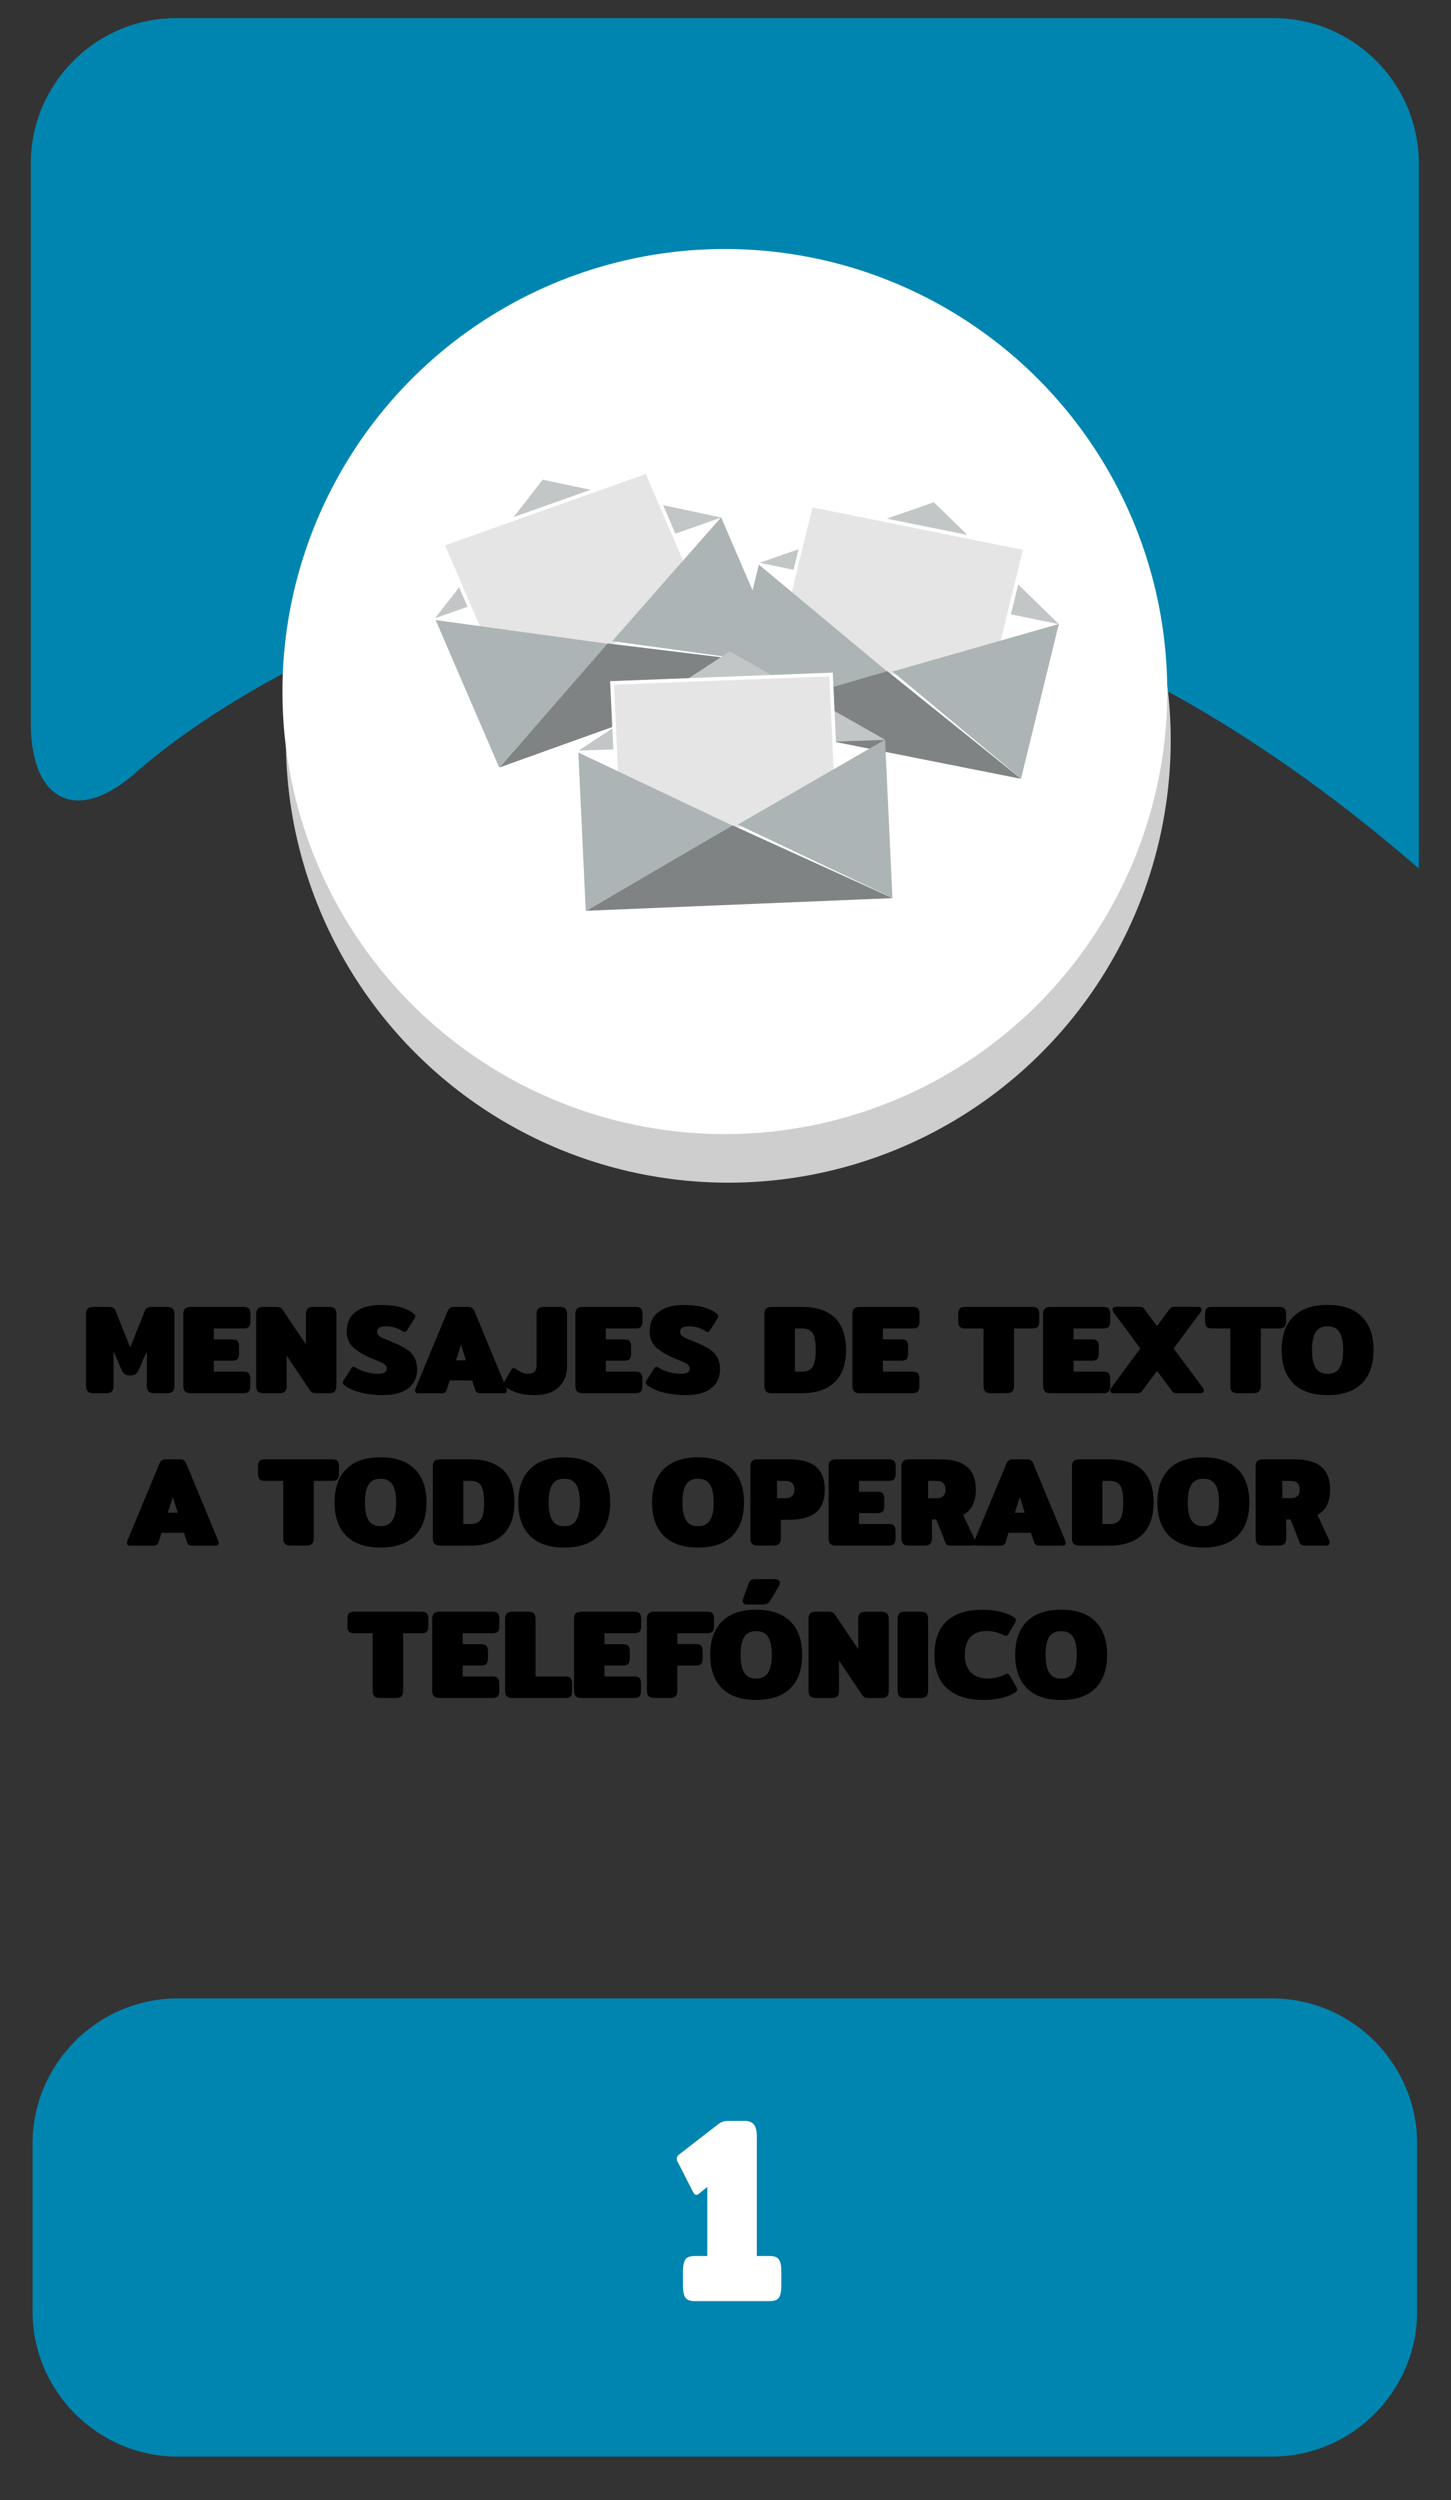 <?xml version="1.0" encoding="utf-8"?>
<!-- Generator: Adobe Illustrator 23.0.0, SVG Export Plug-In . SVG Version: 6.00 Build 0)  -->
<svg version="1.1" id="Capa_1" xmlns="http://www.w3.org/2000/svg" xmlns:xlink="http://www.w3.org/1999/xlink" x="0px" y="0px"
	 viewBox="0 0 400 689" style="enable-background:new 0 0 400 689;" xml:space="preserve">
<rect x="0" y="0" width="400" height="689" fill="#333333" stroke="none"/>
<style type="text/css">
	.st0{fill:#E2E2E2;}
	.st1{fill:#FFFFFF;}
	.st2{fill:#CCCDCE;}
	.st3{fill:#F2F2F2;}
	.st4{fill:none;}
	.st5{fill:#0085B0;}
	.st6{fill:#E0EF18;}
	.st7{fill:#CECECE;}
	.st8{fill:#22272F;}
	.st9{fill:#1B2538;}
	.st10{fill:#253452;}
	.st11{fill:#F9F9F9;}
	.st12{fill:#2D3543;}
	.st13{fill:#2A3D60;}
	.st14{fill:#6C92D5;}
	.st15{fill:#587955;}
	.st16{fill:#CD7054;}
	.st17{fill:#F1CC4B;}
	.st18{fill:#DFDFDF;}
	.st19{fill:#ACACAC;}
	.st20{fill:#00D13C;}
	.st21{fill:#866A5E;}
	.st22{fill:#F7DDCB;}
	.st23{fill:#FFE6D4;}
	.st24{fill:#2D2D2D;}
	.st25{fill:#1C1B1A;}
	.st26{fill:#F5F5F5;}
	.st27{fill:#77181C;}
	.st28{fill:#EAEAEA;}
	.st29{fill:#262525;}
	.st30{fill:#11100F;}
	.st31{fill:#FFFFFF;stroke:#000000;stroke-width:6;stroke-miterlimit:10;}
	.st32{fill:#D4D4D4;}
	.st33{fill:#C2C2C2;}
	.st34{fill:#505050;}
	.st35{fill:#53C2C9;}
	.st36{fill:#008B9C;}
	.st37{fill:none;stroke:#00550B;stroke-width:4;stroke-miterlimit:10;}
	.st38{fill:#CE2458;}
	.st39{fill:#155500;}
	.st40{fill:#1549FF;}
	.st41{fill:#606060;stroke:#C6C8CC;stroke-width:6;stroke-miterlimit:10;}
	.st42{fill:#727272;}
	.st43{fill:#207235;}
	.st44{fill:#A3A3A3;}
	.st45{fill:#BCBCBC;}
	.st46{fill:#2A5936;}
	.st47{opacity:0.7;fill:#7F7F7F;}
	.st48{fill:#DAA449;}
	.st49{fill:#85B681;}
	.st50{fill:#A1DC9B;}
	.st51{fill:#90C58B;}
	.st52{fill:#DD9225;}
	.st53{opacity:0.3;}
	.st54{fill:#81C378;}
	.st55{opacity:0.5;}
	.st56{fill:#A2CADE;}
	.st57{fill:#9BAEC9;}
	.st58{fill:#9D2B3B;}
	.st59{fill:#C1D4F2;}
	.st60{fill:#534D46;}
	.st61{fill:#191819;}
	.st62{fill:#222123;}
	.st63{fill:#F3FF00;}
	.st64{fill-rule:evenodd;clip-rule:evenodd;fill:#FFFFFF;}
	.st65{fill-rule:evenodd;clip-rule:evenodd;fill:#1996B8;}
	.st66{fill:none;stroke:#5A605A;stroke-width:4;stroke-miterlimit:10;}
	.st67{fill:#FFB412;}
	.st68{fill:#BACDD1;}
	.st69{fill:#1C4D59;}
	.st70{fill:#A14329;}
	.st71{fill:#FCC083;}
	.st72{fill:#E8AA63;}
	.st73{fill:#D40000;}
	.st74{opacity:0.35;fill:#7D7D7D;}
	.st75{fill:#E5E3E3;}
	.st76{fill:#121F5E;}
	.st77{fill:#A3ADAF;}
	.st78{fill:#C2C6C6;}
	.st79{fill:#E5E5E5;stroke:#FFFFFF;stroke-miterlimit:10;}
	.st80{fill:#ACB4B5;}
	.st81{fill:#7F8384;}
	.st82{fill:#282828;}
	.st83{fill:none;stroke:#46A508;stroke-width:6;stroke-miterlimit:10;}
	.st84{fill:none;stroke:#46A508;stroke-width:6;stroke-miterlimit:10;stroke-dasharray:11.742,11.742;}
	.st85{fill:#C89D76;}
	.st86{opacity:0.4;}
	.st87{fill:#ADADAD;}
	.st88{fill:#76A172;}
	.st89{fill:#62835F;}
	.st90{fill:#96D090;}
	.st91{fill:#EDC3A6;}
	.st92{opacity:0.69;}
	.st93{fill:#E5D3D6;}
	.st94{opacity:0.44;}
	.st95{fill:#A5A5A5;}
	.st96{fill:#DDE5E4;}
	.st97{fill:#FDFDFD;}
	.st98{fill:#E0C348;}
	.st99{fill:#606060;}
</style>
<g>
	<g>
		<path class="st5" d="M8.5,199.36c0,22,13.29,27.86,29.54,13.03c0,0,156.99-143.3,353.09,26.97V45c0-22-18-40-40-40H48.5
			c-22,0-40,18-40,40V199.36z"/>
	</g>
	<g>
		<path class="st5" d="M390.66,637c0,22-18,40-40,40H48.98c-22,0-40-18-40-40v-46.27c0-22,18-40,40-40h301.68c22,0,40,18,40,40V637z
			"/>
	</g>
	<g>
		<path d="M24.19,383.46c-0.31-0.33-0.47-0.83-0.47-1.5v-19.84c0-0.68,0.16-1.17,0.47-1.49c0.32-0.32,0.87-0.47,1.66-0.47h4.02
			c0.51,0,0.92,0.06,1.23,0.19s0.54,0.38,0.7,0.75l4.09,10.25l4.1-10.25c0.16-0.37,0.4-0.63,0.7-0.75c0.3-0.13,0.71-0.19,1.22-0.19
			h4.03c0.79,0,1.35,0.16,1.66,0.47c0.32,0.31,0.47,0.81,0.47,1.49v19.84c0,0.68-0.16,1.18-0.47,1.5c-0.31,0.33-0.86,0.49-1.63,0.49
			h-3.36c-0.77,0-1.32-0.16-1.65-0.49c-0.33-0.33-0.49-0.83-0.49-1.5v-9.55l-2.07,4.76c-0.28,0.68-0.58,1.16-0.91,1.45
			c-0.33,0.29-0.86,0.44-1.61,0.44s-1.28-0.15-1.61-0.44c-0.33-0.29-0.63-0.78-0.91-1.45l-2.06-4.76v9.55c0,0.68-0.16,1.18-0.47,1.5
			c-0.31,0.33-0.87,0.49-1.66,0.49h-3.36C25.05,383.95,24.51,383.79,24.19,383.46z"/>
		<path d="M51,383.46c-0.31-0.33-0.47-0.83-0.47-1.5v-19.81c0-0.68,0.16-1.18,0.47-1.5c0.32-0.33,0.86-0.49,1.63-0.49h14.49
			c0.75,0,1.25,0.16,1.52,0.47c0.27,0.31,0.4,0.82,0.4,1.52v1.96c0,0.7-0.13,1.21-0.4,1.52c-0.27,0.31-0.78,0.47-1.52,0.47h-8.19
			v3.01h5.04c0.75,0,1.25,0.16,1.52,0.47c0.27,0.31,0.4,0.82,0.4,1.52V373c0,0.7-0.13,1.21-0.4,1.52c-0.27,0.32-0.78,0.47-1.52,0.47
			h-5.04V378h8.15c0.75,0,1.25,0.16,1.52,0.47c0.27,0.32,0.4,0.82,0.4,1.52v1.96c0,0.7-0.13,1.21-0.4,1.52
			c-0.27,0.32-0.78,0.47-1.52,0.47H52.63C51.86,383.95,51.31,383.79,51,383.46z"/>
		<path d="M71.09,383.46c-0.31-0.33-0.47-0.83-0.47-1.5v-19.84c0-0.68,0.16-1.17,0.47-1.49c0.32-0.32,0.87-0.47,1.66-0.47h3.33
			c0.49,0,0.87,0.06,1.14,0.19s0.53,0.38,0.79,0.75l6.33,9.41v-8.37c0-0.68,0.16-1.18,0.47-1.5c0.31-0.33,0.86-0.49,1.63-0.49h4.17
			c0.79,0,1.35,0.16,1.66,0.47c0.31,0.31,0.47,0.82,0.47,1.52v19.85c0,0.68-0.16,1.17-0.47,1.49c-0.31,0.32-0.87,0.47-1.66,0.47
			h-3.33c-0.49,0-0.87-0.06-1.14-0.19c-0.27-0.13-0.53-0.38-0.79-0.75l-6.33-9.42v8.4c0,0.68-0.16,1.17-0.47,1.49
			c-0.31,0.32-0.87,0.47-1.66,0.47h-4.17C71.95,383.95,71.4,383.79,71.09,383.46z"/>
		<path d="M99.63,383.81c-1.82-0.44-3.29-1.06-4.41-1.86c-0.47-0.33-0.7-0.64-0.7-0.95c0-0.21,0.08-0.43,0.25-0.67l2.03-3.18
			c0.21-0.3,0.42-0.46,0.63-0.46c0.19,0,0.41,0.08,0.67,0.25c0.84,0.51,1.8,0.92,2.89,1.21c1.08,0.29,2.14,0.44,3.17,0.44
			c0.86,0,1.49-0.12,1.87-0.35c0.38-0.23,0.58-0.59,0.58-1.08c0-0.54-0.26-0.97-0.77-1.29c-0.51-0.33-1.4-0.74-2.66-1.22
			c-2.36-0.91-4.21-1.94-5.56-3.1c-1.35-1.16-2.03-2.69-2.03-4.6c0-2.43,0.85-4.25,2.54-5.48c1.69-1.22,3.97-1.84,6.84-1.84
			c2.01,0,3.72,0.18,5.13,0.53c1.41,0.35,2.64,0.9,3.69,1.64c0.47,0.33,0.7,0.64,0.7,0.95c0,0.21-0.08,0.43-0.24,0.67l-2.03,3.18
			c-0.21,0.33-0.42,0.49-0.63,0.49c-0.14,0-0.36-0.09-0.67-0.28c-0.56-0.37-1.23-0.68-2-0.93s-1.6-0.37-2.48-0.37
			c-0.82,0-1.44,0.12-1.85,0.35s-0.63,0.61-0.63,1.12c0,0.42,0.15,0.77,0.44,1.05c0.29,0.28,0.66,0.52,1.1,0.72
			c0.44,0.2,1.21,0.52,2.31,0.96c1.75,0.7,3.13,1.37,4.13,2.01c1,0.64,1.76,1.41,2.27,2.31c0.51,0.9,0.77,2.04,0.77,3.41
			c0,2.1-0.79,3.8-2.36,5.09c-1.58,1.3-3.93,1.94-7.05,1.94C103.42,384.48,101.45,384.25,99.63,383.81z"/>
		<path d="M114.44,383.22c0-0.21,0.06-0.47,0.18-0.77l8.71-20.96c0.21-0.49,0.45-0.83,0.72-1.03c0.27-0.2,0.65-0.3,1.14-0.3H129
			c0.49,0,0.87,0.1,1.14,0.3c0.27,0.2,0.51,0.54,0.72,1.03l8.68,20.96c0.12,0.3,0.17,0.56,0.17,0.77c0,0.49-0.26,0.74-0.77,0.74
			h-6.58c-0.72,0-1.18-0.32-1.36-0.95l-0.84-2.59h-6.2l-0.8,2.59c-0.19,0.63-0.64,0.95-1.37,0.95h-6.58
			C114.69,383.95,114.44,383.71,114.44,383.22z M128.44,374.89l-1.36-4.34l-1.37,4.34H128.44z"/>
		<path d="M139.25,382.17c-0.28-0.21-0.42-0.44-0.42-0.7c0-0.21,0.1-0.5,0.31-0.88l1.75-3.01c0.23-0.37,0.48-0.56,0.73-0.56
			c0.16,0,0.4,0.1,0.7,0.31c1.12,0.84,2.19,1.26,3.22,1.26c1.59,0,2.38-0.76,2.38-2.27v-14.18c0-0.68,0.16-1.18,0.47-1.5
			c0.31-0.33,0.86-0.49,1.63-0.49h4.17c0.79,0,1.35,0.16,1.66,0.47c0.31,0.31,0.47,0.82,0.47,1.52v14.25c0,2.47-0.77,4.44-2.31,5.9
			s-3.76,2.19-6.65,2.19C144.06,384.48,141.35,383.71,139.25,382.17z"/>
		<path d="M159.08,383.46c-0.31-0.33-0.47-0.83-0.47-1.5v-19.81c0-0.68,0.16-1.18,0.47-1.5c0.32-0.33,0.86-0.49,1.63-0.49h14.49
			c0.75,0,1.25,0.16,1.52,0.47c0.27,0.31,0.4,0.82,0.4,1.52v1.96c0,0.7-0.13,1.21-0.4,1.52c-0.27,0.31-0.78,0.47-1.52,0.47h-8.19
			v3.01h5.04c0.75,0,1.25,0.16,1.52,0.47c0.27,0.31,0.4,0.82,0.4,1.52V373c0,0.7-0.13,1.21-0.4,1.52c-0.27,0.32-0.78,0.47-1.52,0.47
			h-5.04V378h8.15c0.75,0,1.25,0.16,1.52,0.47c0.27,0.32,0.4,0.82,0.4,1.52v1.96c0,0.7-0.13,1.21-0.4,1.52
			c-0.27,0.32-0.78,0.47-1.52,0.47h-14.45C159.94,383.95,159.39,383.79,159.08,383.46z"/>
		<path d="M183.14,383.81c-1.82-0.44-3.29-1.06-4.41-1.86c-0.47-0.33-0.7-0.64-0.7-0.95c0-0.21,0.08-0.43,0.25-0.67l2.03-3.18
			c0.21-0.3,0.42-0.46,0.63-0.46c0.19,0,0.41,0.08,0.67,0.25c0.84,0.51,1.8,0.92,2.89,1.21c1.08,0.29,2.14,0.44,3.17,0.44
			c0.86,0,1.49-0.12,1.87-0.35c0.38-0.23,0.58-0.59,0.58-1.08c0-0.54-0.26-0.97-0.77-1.29c-0.51-0.33-1.4-0.74-2.66-1.22
			c-2.36-0.91-4.21-1.94-5.56-3.1c-1.35-1.16-2.03-2.69-2.03-4.6c0-2.43,0.85-4.25,2.54-5.48c1.69-1.22,3.97-1.84,6.84-1.84
			c2.01,0,3.72,0.18,5.13,0.53c1.41,0.35,2.64,0.9,3.69,1.64c0.47,0.33,0.7,0.64,0.7,0.95c0,0.21-0.08,0.43-0.24,0.67l-2.03,3.18
			c-0.21,0.33-0.42,0.49-0.63,0.49c-0.14,0-0.36-0.09-0.67-0.28c-0.56-0.37-1.23-0.68-2-0.93s-1.6-0.37-2.48-0.37
			c-0.82,0-1.44,0.12-1.85,0.35s-0.63,0.61-0.63,1.12c0,0.42,0.15,0.77,0.44,1.05c0.29,0.28,0.66,0.52,1.1,0.72
			c0.44,0.2,1.21,0.52,2.31,0.96c1.75,0.7,3.13,1.37,4.13,2.01c1,0.64,1.76,1.41,2.27,2.31c0.51,0.9,0.77,2.04,0.77,3.41
			c0,2.1-0.79,3.8-2.36,5.09c-1.58,1.3-3.93,1.94-7.05,1.94C186.93,384.48,184.96,384.25,183.14,383.81z"/>
		<path d="M211.19,383.46c-0.31-0.33-0.47-0.83-0.47-1.5v-19.81c0-0.68,0.16-1.18,0.47-1.5c0.32-0.33,0.86-0.49,1.63-0.49h8.05
			c8.24,0,12.35,3.97,12.35,11.9c0,3.92-1.06,6.88-3.17,8.89c-2.11,2.01-5.17,3.01-9.19,3.01h-8.05
			C212.05,383.95,211.51,383.79,211.19,383.46z M221.19,378c1.31,0,2.25-0.43,2.82-1.29s0.86-2.42,0.86-4.66
			c0-2.24-0.29-3.79-0.86-4.65s-1.51-1.29-2.82-1.29h-2.06V378H221.19z"/>
		<path d="M235.45,383.46c-0.31-0.33-0.47-0.83-0.47-1.5v-19.81c0-0.68,0.16-1.18,0.47-1.5c0.32-0.33,0.86-0.49,1.63-0.49h14.49
			c0.75,0,1.25,0.16,1.52,0.47c0.27,0.31,0.4,0.82,0.4,1.52v1.96c0,0.7-0.13,1.21-0.4,1.52c-0.27,0.31-0.78,0.47-1.52,0.47h-8.19
			v3.01h5.04c0.75,0,1.25,0.16,1.52,0.47c0.27,0.31,0.4,0.82,0.4,1.52V373c0,0.7-0.13,1.21-0.4,1.52c-0.27,0.32-0.78,0.47-1.52,0.47
			h-5.04V378h8.15c0.75,0,1.25,0.16,1.52,0.47c0.27,0.32,0.4,0.82,0.4,1.52v1.96c0,0.7-0.13,1.21-0.4,1.52
			c-0.27,0.32-0.78,0.47-1.52,0.47h-14.45C236.31,383.95,235.76,383.79,235.45,383.46z"/>
		<path d="M271.6,383.46c-0.32-0.33-0.47-0.83-0.47-1.5V366.1h-5.04c-0.75,0-1.25-0.16-1.52-0.47c-0.27-0.32-0.4-0.82-0.4-1.52
			v-1.96c0-0.7,0.13-1.21,0.4-1.52c0.27-0.32,0.78-0.47,1.52-0.47h18.48c0.75,0,1.25,0.16,1.52,0.47c0.27,0.31,0.4,0.82,0.4,1.52
			v1.96c0,0.7-0.13,1.21-0.4,1.52c-0.27,0.31-0.78,0.47-1.52,0.47h-5.04v15.85c0,0.68-0.16,1.18-0.47,1.5
			c-0.31,0.33-0.87,0.49-1.66,0.49h-4.17C272.46,383.95,271.92,383.79,271.6,383.46z"/>
		<path d="M288.02,383.46c-0.31-0.33-0.47-0.83-0.47-1.5v-19.81c0-0.68,0.16-1.18,0.47-1.5c0.32-0.33,0.86-0.49,1.63-0.49h14.49
			c0.75,0,1.25,0.16,1.52,0.47c0.27,0.31,0.4,0.82,0.4,1.52v1.96c0,0.7-0.13,1.21-0.4,1.52c-0.27,0.31-0.78,0.47-1.52,0.47h-8.19
			v3.01h5.04c0.75,0,1.25,0.16,1.52,0.47c0.27,0.31,0.4,0.82,0.4,1.52V373c0,0.7-0.13,1.21-0.4,1.52c-0.27,0.32-0.78,0.47-1.52,0.47
			h-5.04V378h8.16c0.75,0,1.25,0.16,1.52,0.47c0.27,0.32,0.4,0.82,0.4,1.52v1.96c0,0.7-0.13,1.21-0.4,1.52
			c-0.27,0.32-0.78,0.47-1.52,0.47h-14.46C288.88,383.95,288.33,383.79,288.02,383.46z"/>
		<path d="M306.29,383.72c-0.15-0.15-0.23-0.33-0.23-0.54c0-0.23,0.09-0.48,0.28-0.74l8.01-10.82l-7.38-9.97
			c-0.19-0.26-0.28-0.5-0.28-0.74c0-0.21,0.08-0.39,0.23-0.54c0.15-0.15,0.37-0.23,0.65-0.23h6.54c0.35,0,0.62,0.04,0.8,0.12
			c0.19,0.08,0.35,0.22,0.49,0.4l3.54,4.79l3.57-4.79c0.14-0.19,0.3-0.32,0.49-0.4c0.19-0.08,0.46-0.12,0.81-0.12h6.54
			c0.28,0,0.5,0.08,0.65,0.23c0.15,0.15,0.23,0.33,0.23,0.54c0,0.23-0.09,0.48-0.28,0.74l-7.42,9.97l8.05,10.82
			c0.19,0.26,0.28,0.5,0.28,0.74c0,0.21-0.08,0.39-0.23,0.54c-0.15,0.15-0.37,0.23-0.65,0.23h-6.54c-0.35,0-0.62-0.04-0.8-0.12
			s-0.35-0.22-0.49-0.4l-4.2-5.63l-4.17,5.63c-0.14,0.19-0.3,0.32-0.49,0.4s-0.46,0.12-0.81,0.12h-6.54
			C306.65,383.95,306.44,383.88,306.29,383.72z"/>
		<path d="M339.64,383.46c-0.32-0.33-0.47-0.83-0.47-1.5V366.1h-5.04c-0.75,0-1.25-0.16-1.52-0.47c-0.27-0.32-0.4-0.82-0.4-1.52
			v-1.96c0-0.7,0.13-1.21,0.4-1.52c0.27-0.32,0.78-0.47,1.52-0.47h18.48c0.75,0,1.25,0.16,1.52,0.47c0.27,0.31,0.4,0.82,0.4,1.52
			v1.96c0,0.7-0.13,1.21-0.4,1.52c-0.27,0.31-0.78,0.47-1.52,0.47h-5.04v15.85c0,0.68-0.16,1.18-0.47,1.5
			c-0.31,0.33-0.87,0.49-1.66,0.49h-4.16C340.5,383.95,339.96,383.79,339.64,383.46z"/>
		<path d="M356.53,381.24c-2.15-2.16-3.22-5.22-3.22-9.19c0-3.97,1.07-7.03,3.22-9.19c2.15-2.16,5.3-3.24,9.45-3.24
			s7.3,1.08,9.45,3.24c2.15,2.16,3.22,5.22,3.22,9.19c0,3.97-1.07,7.03-3.22,9.19c-2.15,2.16-5.3,3.24-9.45,3.24
			S358.68,383.4,356.53,381.24z M369.27,376.97c0.68-1.08,1.01-2.72,1.01-4.92c0-2.22-0.34-3.86-1.01-4.93s-1.77-1.61-3.29-1.61
			c-1.52,0-2.61,0.54-3.29,1.61s-1.01,2.72-1.01,4.93c0,2.19,0.34,3.83,1.01,4.92s1.77,1.63,3.29,1.63
			C367.5,378.6,368.59,378.05,369.27,376.97z"/>
		<path d="M35,425.22c0-0.21,0.06-0.47,0.18-0.77l8.71-20.96c0.21-0.49,0.45-0.83,0.72-1.03c0.27-0.2,0.65-0.3,1.14-0.3h3.81
			c0.49,0,0.87,0.1,1.14,0.3c0.27,0.2,0.51,0.54,0.72,1.03l8.68,20.96c0.12,0.3,0.17,0.56,0.17,0.77c0,0.49-0.26,0.74-0.77,0.74
			h-6.58c-0.72,0-1.18-0.32-1.36-0.95l-0.84-2.59h-6.2l-0.8,2.59c-0.19,0.63-0.64,0.95-1.37,0.95h-6.58
			C35.26,425.95,35,425.71,35,425.22z M49,416.89l-1.36-4.34l-1.37,4.34H49z"/>
		<path d="M78.56,425.46c-0.32-0.33-0.47-0.83-0.47-1.5V408.1h-5.04c-0.75,0-1.25-0.16-1.52-0.47c-0.27-0.32-0.4-0.82-0.4-1.52
			v-1.96c0-0.7,0.13-1.21,0.4-1.52c0.27-0.32,0.78-0.47,1.52-0.47h18.48c0.75,0,1.25,0.16,1.52,0.47c0.27,0.31,0.4,0.82,0.4,1.52
			v1.96c0,0.7-0.13,1.21-0.4,1.52c-0.27,0.31-0.78,0.47-1.52,0.47h-5.04v15.85c0,0.68-0.16,1.18-0.47,1.5
			c-0.31,0.33-0.87,0.49-1.66,0.49h-4.17C79.42,425.95,78.88,425.79,78.56,425.46z"/>
		<path d="M95.45,423.24c-2.15-2.16-3.22-5.22-3.22-9.19c0-3.97,1.07-7.03,3.22-9.19c2.15-2.16,5.3-3.24,9.45-3.24
			s7.3,1.08,9.45,3.24c2.15,2.16,3.22,5.22,3.22,9.19c0,3.97-1.07,7.03-3.22,9.19c-2.15,2.16-5.3,3.24-9.45,3.24
			S97.6,425.4,95.45,423.24z M108.19,418.97c0.68-1.08,1.02-2.72,1.02-4.92c0-2.22-0.34-3.86-1.02-4.93s-1.77-1.61-3.29-1.61
			c-1.52,0-2.61,0.54-3.29,1.61s-1.01,2.72-1.01,4.93c0,2.19,0.34,3.83,1.01,4.92s1.77,1.63,3.29,1.63
			C106.42,420.6,107.51,420.05,108.19,418.97z"/>
		<path d="M119.79,425.46c-0.31-0.33-0.47-0.83-0.47-1.5v-19.81c0-0.68,0.16-1.18,0.47-1.5c0.32-0.33,0.86-0.49,1.63-0.49h8.05
			c8.24,0,12.35,3.97,12.35,11.9c0,3.92-1.06,6.88-3.17,8.89c-2.11,2.01-5.17,3.01-9.19,3.01h-8.05
			C120.65,425.95,120.11,425.79,119.79,425.46z M129.78,420c1.31,0,2.25-0.43,2.82-1.29s0.86-2.42,0.86-4.66
			c0-2.24-0.29-3.79-0.86-4.65s-1.51-1.29-2.82-1.29h-2.06V420H129.78z"/>
		<path d="M146.09,423.24c-2.15-2.16-3.22-5.22-3.22-9.19c0-3.97,1.07-7.03,3.22-9.19c2.15-2.16,5.3-3.24,9.45-3.24
			s7.3,1.08,9.45,3.24c2.15,2.16,3.22,5.22,3.22,9.19c0,3.97-1.07,7.03-3.22,9.19c-2.15,2.16-5.3,3.24-9.45,3.24
			S148.24,425.4,146.09,423.24z M158.83,418.97c0.68-1.08,1.02-2.72,1.02-4.92c0-2.22-0.34-3.86-1.02-4.93s-1.77-1.61-3.29-1.61
			c-1.52,0-2.61,0.54-3.29,1.61s-1.01,2.72-1.01,4.93c0,2.19,0.34,3.83,1.01,4.92s1.77,1.63,3.29,1.63
			C157.06,420.6,158.16,420.05,158.83,418.97z"/>
		<path d="M182.98,423.24c-2.15-2.16-3.22-5.22-3.22-9.19c0-3.97,1.07-7.03,3.22-9.19c2.15-2.16,5.3-3.24,9.45-3.24
			s7.3,1.08,9.45,3.24c2.15,2.16,3.22,5.22,3.22,9.19c0,3.97-1.07,7.03-3.22,9.19c-2.15,2.16-5.3,3.24-9.45,3.24
			S185.13,425.4,182.98,423.24z M195.72,418.97c0.68-1.08,1.02-2.72,1.02-4.92c0-2.22-0.34-3.86-1.02-4.93s-1.77-1.61-3.29-1.61
			c-1.52,0-2.61,0.54-3.29,1.61s-1.01,2.72-1.01,4.93c0,2.19,0.34,3.83,1.01,4.92s1.77,1.63,3.29,1.63
			C193.95,420.6,195.05,420.05,195.72,418.97z"/>
		<path d="M207.33,425.46c-0.31-0.33-0.47-0.83-0.47-1.5v-19.81c0-0.68,0.16-1.18,0.47-1.5c0.32-0.33,0.86-0.49,1.63-0.49h8.36
			c3.5,0,6.05,0.69,7.65,2.08c1.6,1.39,2.4,3.48,2.4,6.28c0,2.8-0.8,4.89-2.4,6.26c-1.6,1.38-4.14,2.06-7.61,2.06h-2.1v5.11
			c0,0.68-0.16,1.18-0.47,1.5c-0.31,0.33-0.87,0.49-1.66,0.49h-4.17C208.18,425.95,207.64,425.79,207.33,425.46z M216.58,412.9
			c0.75,0,1.34-0.2,1.77-0.6c0.43-0.4,0.65-0.99,0.65-1.78c0-0.82-0.22-1.42-0.65-1.82c-0.43-0.4-1.02-0.59-1.77-0.59h-2.38v4.79
			H216.58z"/>
		<path d="M228.89,425.46c-0.31-0.33-0.47-0.83-0.47-1.5v-19.81c0-0.68,0.16-1.18,0.47-1.5c0.32-0.33,0.86-0.49,1.63-0.49H245
			c0.75,0,1.25,0.16,1.52,0.47c0.27,0.31,0.4,0.82,0.4,1.52v1.96c0,0.7-0.13,1.21-0.4,1.52c-0.27,0.31-0.78,0.47-1.52,0.47h-8.19
			v3.01h5.04c0.75,0,1.25,0.16,1.52,0.47c0.27,0.31,0.4,0.82,0.4,1.52V415c0,0.7-0.13,1.21-0.4,1.52c-0.27,0.32-0.78,0.47-1.52,0.47
			h-5.04V420h8.15c0.75,0,1.25,0.16,1.52,0.47c0.27,0.32,0.4,0.82,0.4,1.52v1.96c0,0.7-0.13,1.21-0.4,1.52
			c-0.27,0.32-0.78,0.47-1.52,0.47h-14.45C229.74,425.95,229.2,425.79,228.89,425.46z"/>
		<path d="M248.97,425.46c-0.31-0.33-0.47-0.83-0.47-1.5v-19.81c0-0.68,0.16-1.18,0.47-1.5c0.32-0.33,0.86-0.49,1.63-0.49h8.36
			c3.5,0,6.05,0.69,7.65,2.08c1.6,1.39,2.4,3.48,2.4,6.28c0,1.68-0.29,3.1-0.86,4.25s-1.45,2.06-2.64,2.71l3.26,6.96
			c0.09,0.19,0.14,0.4,0.14,0.63c0,0.26-0.09,0.47-0.26,0.63c-0.18,0.16-0.4,0.25-0.68,0.25h-5.92c-0.37,0-0.67-0.05-0.89-0.16
			c-0.22-0.11-0.38-0.29-0.47-0.54l-2.59-6.51h-1.19v5.21c0,0.68-0.16,1.18-0.47,1.5c-0.31,0.33-0.87,0.49-1.66,0.49h-4.17
			C249.83,425.95,249.29,425.79,248.97,425.46z M258.23,412.9c0.75,0,1.34-0.2,1.77-0.6c0.43-0.4,0.65-0.99,0.65-1.78
			c0-0.82-0.22-1.42-0.65-1.82c-0.43-0.4-1.02-0.59-1.77-0.59h-2.38v4.79H258.23z"/>
		<path d="M268.49,425.22c0-0.21,0.06-0.47,0.18-0.77l8.71-20.96c0.21-0.49,0.45-0.83,0.72-1.03c0.27-0.2,0.65-0.3,1.14-0.3h3.81
			c0.49,0,0.87,0.1,1.14,0.3c0.27,0.2,0.51,0.54,0.72,1.03l8.68,20.96c0.12,0.3,0.17,0.56,0.17,0.77c0,0.49-0.26,0.74-0.77,0.74
			h-6.58c-0.72,0-1.18-0.32-1.36-0.95l-0.84-2.59h-6.2l-0.8,2.59c-0.19,0.63-0.64,0.95-1.37,0.95h-6.58
			C268.74,425.95,268.49,425.71,268.49,425.22z M282.49,416.89l-1.36-4.34l-1.37,4.34H282.49z"/>
		<path d="M295.98,425.46c-0.31-0.33-0.47-0.83-0.47-1.5v-19.81c0-0.68,0.16-1.18,0.47-1.5c0.32-0.33,0.86-0.49,1.63-0.49h8.05
			c8.24,0,12.36,3.97,12.36,11.9c0,3.92-1.06,6.88-3.17,8.89s-5.17,3.01-9.19,3.01h-8.05C296.84,425.95,296.29,425.79,295.98,425.46
			z M305.97,420c1.31,0,2.25-0.43,2.82-1.29s0.86-2.42,0.86-4.66c0-2.24-0.29-3.79-0.86-4.65s-1.51-1.29-2.82-1.29h-2.07V420H305.97
			z"/>
		<path d="M322.28,423.24c-2.15-2.16-3.22-5.22-3.22-9.19c0-3.97,1.07-7.03,3.22-9.19c2.15-2.16,5.3-3.24,9.45-3.24
			s7.3,1.08,9.45,3.24c2.15,2.16,3.22,5.22,3.22,9.19c0,3.97-1.07,7.03-3.22,9.19c-2.15,2.16-5.3,3.24-9.45,3.24
			S324.43,425.4,322.28,423.24z M335.02,418.97c0.68-1.08,1.02-2.72,1.02-4.92c0-2.22-0.34-3.86-1.02-4.93s-1.77-1.61-3.29-1.61
			s-2.61,0.54-3.29,1.61s-1.01,2.72-1.01,4.93c0,2.19,0.34,3.83,1.01,4.92s1.77,1.63,3.29,1.63S334.34,420.05,335.02,418.97z"/>
		<path d="M346.62,425.46c-0.32-0.33-0.47-0.83-0.47-1.5v-19.81c0-0.68,0.16-1.18,0.47-1.5c0.32-0.33,0.86-0.49,1.63-0.49h8.37
			c3.5,0,6.05,0.69,7.65,2.08c1.6,1.39,2.4,3.48,2.4,6.28c0,1.68-0.29,3.1-0.86,4.25c-0.57,1.16-1.45,2.06-2.64,2.71l3.25,6.96
			c0.09,0.19,0.14,0.4,0.14,0.63c0,0.26-0.09,0.47-0.26,0.63c-0.18,0.16-0.4,0.25-0.68,0.25h-5.91c-0.37,0-0.67-0.05-0.89-0.16
			c-0.22-0.11-0.38-0.29-0.47-0.54l-2.59-6.51h-1.19v5.21c0,0.68-0.16,1.18-0.47,1.5c-0.32,0.33-0.87,0.49-1.66,0.49h-4.17
			C347.48,425.95,346.94,425.79,346.62,425.46z M355.88,412.9c0.75,0,1.33-0.2,1.77-0.6c0.43-0.4,0.65-0.99,0.65-1.78
			c0-0.82-0.22-1.42-0.65-1.82c-0.43-0.4-1.02-0.59-1.77-0.59h-2.38v4.79H355.88z"/>
		<path d="M103.2,467.46c-0.32-0.33-0.47-0.83-0.47-1.5V450.1h-5.04c-0.75,0-1.25-0.16-1.52-0.47c-0.27-0.32-0.4-0.82-0.4-1.52
			v-1.96c0-0.7,0.13-1.21,0.4-1.52c0.27-0.32,0.78-0.47,1.52-0.47h18.48c0.75,0,1.25,0.16,1.52,0.47c0.27,0.31,0.4,0.82,0.4,1.52
			v1.96c0,0.7-0.13,1.21-0.4,1.52c-0.27,0.31-0.78,0.47-1.52,0.47h-5.04v15.85c0,0.68-0.16,1.18-0.47,1.5
			c-0.31,0.33-0.87,0.49-1.66,0.49h-4.17C104.06,467.95,103.52,467.79,103.2,467.46z"/>
		<path d="M119.62,467.46c-0.31-0.33-0.47-0.83-0.47-1.5v-19.81c0-0.68,0.16-1.18,0.47-1.5c0.32-0.33,0.86-0.49,1.63-0.49h14.49
			c0.75,0,1.25,0.16,1.52,0.47c0.27,0.31,0.4,0.82,0.4,1.52v1.96c0,0.7-0.13,1.21-0.4,1.52c-0.27,0.31-0.78,0.47-1.52,0.47h-8.19
			v3.01h5.04c0.75,0,1.25,0.16,1.52,0.47c0.27,0.31,0.4,0.82,0.4,1.52V457c0,0.7-0.13,1.21-0.4,1.52c-0.27,0.32-0.78,0.47-1.52,0.47
			h-5.04V462h8.15c0.75,0,1.25,0.16,1.52,0.47c0.27,0.32,0.4,0.82,0.4,1.52v1.96c0,0.7-0.13,1.21-0.4,1.52
			c-0.27,0.32-0.78,0.47-1.52,0.47h-14.45C120.47,467.95,119.93,467.79,119.62,467.46z"/>
		<path d="M139.71,467.46c-0.31-0.33-0.47-0.83-0.47-1.5v-19.81c0-0.68,0.16-1.18,0.47-1.5c0.32-0.33,0.86-0.49,1.63-0.49h4.17
			c0.79,0,1.35,0.16,1.66,0.47c0.31,0.31,0.47,0.82,0.47,1.52V462h8.15c0.75,0,1.25,0.16,1.52,0.47c0.27,0.32,0.4,0.82,0.4,1.52
			v1.96c0,0.7-0.13,1.21-0.4,1.52c-0.27,0.32-0.78,0.47-1.52,0.47h-14.45C140.56,467.95,140.02,467.79,139.71,467.46z"/>
		<path d="M158.71,467.46c-0.31-0.33-0.47-0.83-0.47-1.5v-19.81c0-0.68,0.16-1.18,0.47-1.5c0.32-0.33,0.86-0.49,1.63-0.49h14.49
			c0.75,0,1.25,0.16,1.52,0.47c0.27,0.31,0.4,0.82,0.4,1.52v1.96c0,0.7-0.13,1.21-0.4,1.52c-0.27,0.31-0.78,0.47-1.52,0.47h-8.19
			v3.01h5.04c0.75,0,1.25,0.16,1.52,0.47c0.27,0.31,0.4,0.82,0.4,1.52V457c0,0.7-0.13,1.21-0.4,1.52c-0.27,0.32-0.78,0.47-1.52,0.47
			h-5.04V462h8.15c0.75,0,1.25,0.16,1.52,0.47c0.27,0.32,0.4,0.82,0.4,1.52v1.96c0,0.7-0.13,1.21-0.4,1.52
			c-0.27,0.32-0.78,0.47-1.52,0.47h-14.45C159.57,467.95,159.03,467.79,158.71,467.46z"/>
		<path d="M178.8,467.46c-0.31-0.33-0.47-0.83-0.47-1.5v-19.81c0-0.68,0.16-1.18,0.47-1.5c0.32-0.33,0.86-0.49,1.63-0.49h14.49
			c0.75,0,1.25,0.16,1.52,0.47c0.27,0.31,0.4,0.82,0.4,1.52v1.96c0,0.7-0.13,1.21-0.4,1.52c-0.27,0.31-0.78,0.47-1.52,0.47h-8.19
			v2.97h5.04c0.75,0,1.25,0.16,1.52,0.47c0.27,0.31,0.4,0.82,0.4,1.52v1.96c0,0.7-0.13,1.21-0.4,1.52
			c-0.27,0.32-0.78,0.47-1.52,0.47h-5.04v6.93c0,0.68-0.16,1.18-0.47,1.5c-0.31,0.33-0.87,0.49-1.66,0.49h-4.17
			C179.66,467.95,179.12,467.79,178.8,467.46z"/>
		<path d="M199.01,465.24c-2.15-2.16-3.22-5.22-3.22-9.19c0-3.97,1.07-7.03,3.22-9.19c2.15-2.16,5.3-3.24,9.45-3.24
			s7.3,1.08,9.45,3.24c2.15,2.16,3.22,5.22,3.22,9.19c0,3.97-1.07,7.03-3.22,9.19c-2.15,2.16-5.3,3.24-9.45,3.24
			S201.16,467.4,199.01,465.24z M211.75,460.97c0.68-1.08,1.02-2.72,1.02-4.92c0-2.22-0.34-3.86-1.02-4.93s-1.77-1.61-3.29-1.61
			c-1.52,0-2.61,0.54-3.29,1.61s-1.01,2.72-1.01,4.93c0,2.19,0.34,3.83,1.01,4.92s1.77,1.63,3.29,1.63
			C209.98,462.6,211.08,462.05,211.75,460.97z M204.75,441.21c0-0.19,0.04-0.38,0.1-0.59l1.47-4.06c0.19-0.54,0.41-0.9,0.67-1.09
			c0.26-0.19,0.73-0.28,1.44-0.28h5c0.49,0,0.88,0.09,1.15,0.26c0.28,0.17,0.42,0.43,0.42,0.75c0,0.28-0.09,0.57-0.28,0.88
			l-2.24,3.78c-0.33,0.56-0.64,0.92-0.95,1.08s-0.85,0.25-1.65,0.25h-3.75C205.22,442.19,204.75,441.87,204.75,441.21z"/>
		<path d="M223.35,467.46c-0.31-0.33-0.47-0.83-0.47-1.5v-19.84c0-0.68,0.16-1.17,0.47-1.49c0.32-0.32,0.87-0.47,1.66-0.47h3.33
			c0.49,0,0.87,0.06,1.14,0.19c0.27,0.13,0.53,0.38,0.79,0.75l6.33,9.42v-8.36c0-0.68,0.16-1.18,0.47-1.5
			c0.31-0.33,0.86-0.49,1.63-0.49h4.17c0.79,0,1.35,0.16,1.66,0.47c0.31,0.31,0.47,0.82,0.47,1.52v19.84c0,0.68-0.16,1.17-0.47,1.49
			c-0.31,0.32-0.87,0.47-1.66,0.47h-3.33c-0.49,0-0.87-0.06-1.14-0.19c-0.27-0.13-0.53-0.38-0.79-0.75l-6.33-9.42v8.4
			c0,0.68-0.16,1.17-0.47,1.49c-0.31,0.32-0.87,0.47-1.66,0.47h-4.17C224.21,467.95,223.67,467.79,223.35,467.46z"/>
		<path d="M247.92,467.46c-0.31-0.33-0.47-0.83-0.47-1.5v-19.81c0-0.68,0.16-1.18,0.47-1.5c0.32-0.33,0.86-0.49,1.63-0.49h4.17
			c0.79,0,1.35,0.16,1.66,0.47c0.31,0.31,0.47,0.82,0.47,1.52v19.81c0,0.68-0.16,1.18-0.47,1.5c-0.31,0.33-0.87,0.49-1.66,0.49
			h-4.17C248.78,467.95,248.24,467.79,247.92,467.46z"/>
		<path d="M261.14,465.34c-2.36-2.09-3.54-5.19-3.54-9.29c0-4.13,1.14-7.23,3.41-9.31c2.27-2.08,5.52-3.12,9.75-3.12
			c1.91,0,3.62,0.19,5.11,0.56c1.49,0.37,2.74,0.9,3.75,1.57c0.28,0.21,0.42,0.44,0.42,0.7c0,0.21-0.1,0.5-0.31,0.88l-1.75,3.01
			c-0.19,0.33-0.41,0.49-0.67,0.49c-0.16,0-0.43-0.09-0.81-0.28c-0.65-0.33-1.34-0.58-2.05-0.77c-0.71-0.19-1.55-0.28-2.5-0.28
			c-1.94,0-3.42,0.56-4.44,1.68c-1.03,1.12-1.54,2.74-1.54,4.86c0,2.1,0.56,3.72,1.68,4.85c1.12,1.13,2.65,1.7,4.58,1.7
			c1.68,0,3.22-0.35,4.62-1.05c0.37-0.19,0.64-0.28,0.81-0.28c0.26,0,0.48,0.16,0.67,0.49l1.75,3.01c0.21,0.37,0.31,0.67,0.31,0.88
			c0,0.26-0.14,0.49-0.42,0.7c-1,0.68-2.26,1.2-3.78,1.58c-1.52,0.37-3.23,0.56-5.15,0.56C266.8,468.48,263.49,467.43,261.14,465.34
			z"/>
		<path d="M283.08,465.24c-2.15-2.16-3.22-5.22-3.22-9.19c0-3.97,1.07-7.03,3.22-9.19c2.15-2.16,5.3-3.24,9.45-3.24
			s7.3,1.08,9.45,3.24c2.15,2.16,3.22,5.22,3.22,9.19c0,3.97-1.07,7.03-3.22,9.19c-2.15,2.16-5.3,3.24-9.45,3.24
			S285.23,467.4,283.08,465.24z M295.82,460.97c0.68-1.08,1.02-2.72,1.02-4.92c0-2.22-0.34-3.86-1.02-4.93s-1.77-1.61-3.29-1.61
			s-2.61,0.54-3.29,1.61s-1.01,2.72-1.01,4.93c0,2.19,0.34,3.83,1.01,4.92s1.77,1.63,3.29,1.63S295.15,462.05,295.82,460.97z"/>
	</g>
	<polygon class="st6" points="199.76,86.93 213.23,114.22 243.34,118.59 221.55,139.83 226.7,169.83 199.76,155.67 172.83,169.83 
		177.97,139.83 156.18,118.59 186.29,114.22 	"/>
	<polygon class="st6" points="137.58,170.15 146.32,187.86 165.86,190.7 151.72,204.48 155.06,223.94 137.58,214.75 120.11,223.94 
		123.45,204.48 109.31,190.7 128.85,187.86 	"/>
	<polygon class="st6" points="267.68,170.15 276.42,187.86 295.95,190.7 281.82,204.48 285.15,223.94 267.68,214.75 250.2,223.94 
		253.54,204.48 239.4,190.7 258.94,187.86 	"/>
	<circle class="st7" cx="200.77" cy="203.97" r="121.96"/>
	<circle class="st1" cx="199.82" cy="190.58" r="121.96"/>
	<g>
		<path class="st1" d="M188.93,633.16c-0.44-0.66-0.65-1.72-0.65-3.18v-4.09c0-1.46,0.22-2.52,0.65-3.18
			c0.44-0.66,1.26-0.99,2.47-0.99h3.58v-19.05l-2.33,1.9c-0.19,0.2-0.42,0.29-0.68,0.29c-0.34,0-0.63-0.22-0.85-0.66l-4.32-8.47
			c-0.15-0.24-0.23-0.51-0.23-0.8c0-0.49,0.21-0.88,0.63-1.17l10.74-8.32c0.45-0.34,0.89-0.58,1.31-0.73
			c0.42-0.15,1.02-0.22,1.82-0.22h4.15c1.25,0,2.13,0.34,2.64,1.02c0.51,0.68,0.77,1.73,0.77,3.14v33.07h3.64
			c1.21,0,2.04,0.33,2.47,0.99c0.44,0.66,0.65,1.72,0.65,3.18v4.09c0,1.46-0.22,2.52-0.65,3.18c-0.44,0.66-1.26,0.99-2.47,0.99
			H191.4C190.19,634.14,189.37,633.81,188.93,633.16z"/>
	</g>
	<g>
		<g>
			<polygon class="st78" points="119.96,170.36 198.85,142.62 149.6,132.19 			"/>
			<polygon class="st79" points="194.97,168.7 138.7,188.7 122.01,150 178.29,130 			"/>
			<polygon class="st80" points="167.63,177.42 120.09,170.88 137.62,211.53 			"/>
			<polygon class="st80" points="168.78,176.68 198.79,142.57 216.32,183.23 			"/>
			<polygon class="st81" points="137.7,211.5 167.54,177.32 216.38,183.28 			"/>
		</g>
		<g>
			<polygon class="st78" points="209.4,155.1 291.92,172.02 257.44,138.42 			"/>
			<polygon class="st79" points="272.69,191.7 213.69,179.81 223.61,139.24 282.6,151.13 			"/>
			<polygon class="st80" points="244.63,185.1 209.19,155.59 198.78,198.21 			"/>
			<polygon class="st80" points="246.04,185.07 291.9,171.95 281.48,214.57 			"/>
			<polygon class="st81" points="198.86,198.23 244.62,184.97 281.5,214.64 			"/>
		</g>
		<g>
			<polygon class="st78" points="159.5,206.85 244.03,203.89 201.18,179.49 			"/>
			<polygon class="st79" points="231.03,227.4 170.65,229.72 168.72,188.2 229.1,185.88 			"/>
			<polygon class="st80" points="202.05,227.59 159.43,207.38 161.47,251 			"/>
			<polygon class="st80" points="203.4,227.23 243.99,203.83 246.02,247.45 			"/>
			<polygon class="st81" points="161.55,251 202,227.47 246.06,247.51 			"/>
		</g>
	</g>
</g>
</svg>

